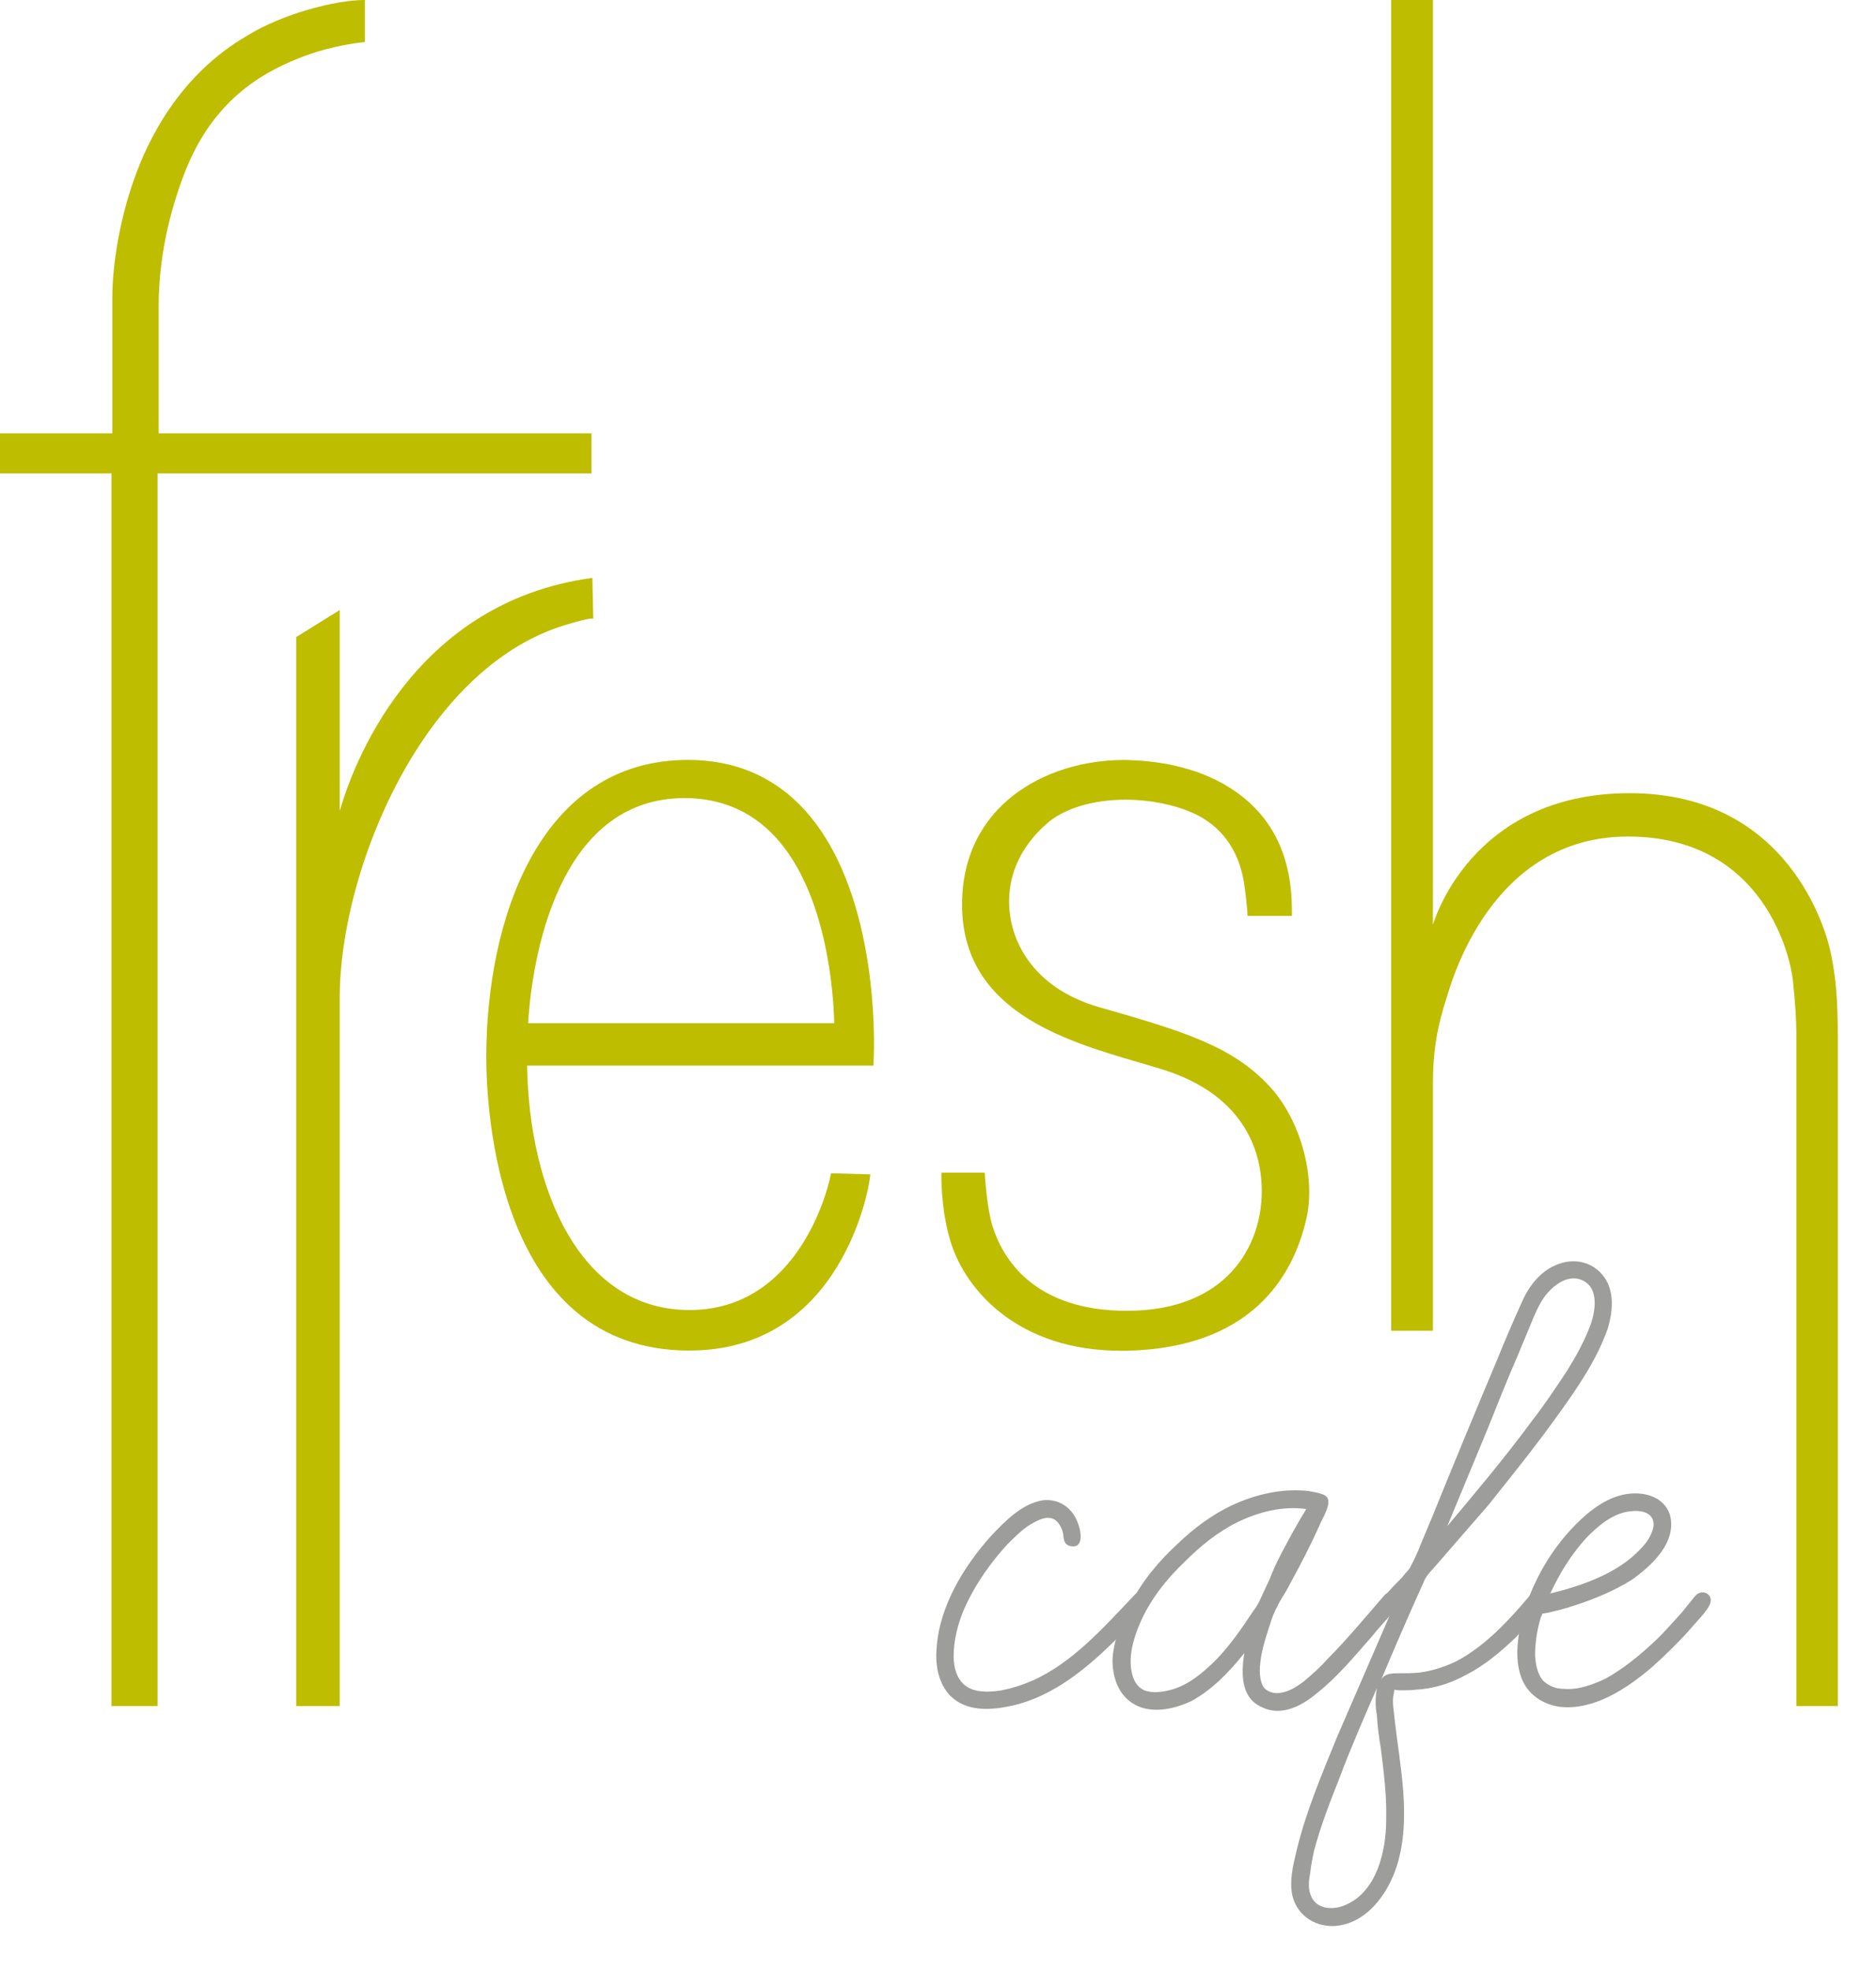 <?xml version="1.0" encoding="utf-8"?>
<!-- Generator: Adobe Illustrator 15.0.1, SVG Export Plug-In . SVG Version: 6.00 Build 0)  -->
<!DOCTYPE svg PUBLIC "-//W3C//DTD SVG 1.1//EN" "http://www.w3.org/Graphics/SVG/1.1/DTD/svg11.dtd">
<svg version="1.1" id="Layer_1" xmlns="http://www.w3.org/2000/svg" xmlns:xlink="http://www.w3.org/1999/xlink" x="0px" y="0px"
	 width="85.754px" height="90px" viewBox="7.623 8 85.754 90" enable-background="new 7.623 8 85.754 90" xml:space="preserve">
<g>
	<path fill="#BEBD00" d="M34.701,34.404c-8.318,1.117-11.01,8.762-11.549,10.651v-9.183l-1.989,1.235V85.95h1.989V53.578
		c0-5.814,3.785-15.028,10.273-17.01c1.299-0.399,1.317-0.297,1.317-0.297L34.701,34.404z"/>
	<path fill="#BEBD00" d="M91.588,53.655c-0.041-0.72-0.133-1.462-0.305-2.235c-0.17-0.767-1.83-7.181-9.168-7.181
		c-7.332,0-8.992,6.021-8.992,6.021V8h-1.908v60.801h1.908V57.543c0-1.568,0.203-2.645,0.629-3.965
		c0.217-0.692,2.018-7.357,8.283-7.357s7.443,5.586,7.541,6.56c0.102,0.968,0.16,1.773,0.16,2.408V85.95h1.896V55.541
		C91.633,55.002,91.627,54.379,91.588,53.655z"/>
	<path fill="#BEBD00" d="M16.035,15.967c1.278-3.353,3.524-4.663,5.497-5.404c1.444-0.536,2.772-0.641,2.772-0.641V8
		c-1.412,0-3.812,0.666-5.337,1.604c-3.18,1.822-4.609,4.855-5.222,6.608c-0.633,1.778-0.988,3.845-0.988,5.403
		c0,2.826,0,5.709,0,6.184h-0.039H7.623v1.831h5.095v56.32h2.105V29.63h19.838v-1.831H14.875c0-0.313,0-1.781,0-5.788
		C14.875,19.762,15.378,17.69,16.035,15.967z"/>
	<path fill="#BEBD00" d="M65.639,57.615c-1.684-1.801-3.824-2.473-7.76-3.594c-3.072-0.877-4.15-3.098-4.129-4.881
		c0.012-1.307,0.596-2.511,1.689-3.48c0.791-0.717,2.123-1.122,3.633-1.122c1.109,0,2.219,0.221,3.098,0.615
		c0.883,0.397,1.998,1.263,2.314,3.152l0.008,0.054c0.064,0.365,0.143,1.217,0.145,1.229l0.01,0.258h2.029v-0.278
		c0-2.381-0.854-4.193-2.543-5.379c-1.553-1.104-3.443-1.404-4.744-1.454c-0.135-0.006-0.252-0.012-0.387-0.012
		c-3.562,0-7.402,2.069-7.402,6.606c0,4.844,4.66,6.21,8.059,7.205c0.375,0.109,0.738,0.215,1.074,0.32
		c3.977,1.227,4.568,4.016,4.568,5.566c0,2.519-1.613,5.47-6.166,5.47c-4.285,0-5.686-2.419-6.141-3.858
		c-0.25-0.797-0.338-2.187-0.34-2.191l-0.018-0.259h-1.981v0.268c0,0.071,0.007,1.538,0.417,2.87
		c0.703,2.302,3.17,4.996,7.777,4.995c0.117,0,0.225,0.004,0.342,0c5.572-0.153,7.504-3.319,8.129-5.948
		C67.803,61.796,67.074,59.154,65.639,57.615z"/>
	<path fill="#BEBD00" d="M44.417,45.021c-1.383-1.524-3.18-2.301-5.345-2.301c-6.808,0-9.22,7.321-9.22,13.587
		c0,2.238,0.442,13.4,9.277,13.4c7.042,0,8.217-7.615,8.227-7.696l0.053-0.354l-1.796-0.052l-0.057,0.252
		c-0.054,0.242-1.338,5.997-6.417,5.997c-5.03,0-7.337-5.556-7.42-11.166h15.828l0.014-0.295
		C47.576,56.082,47.897,48.87,44.417,45.021z M31.764,54.748c0.103-1.776,0.901-10.284,7.155-10.284c1.645,0,3.031,0.59,4.113,1.742
		c2.42,2.576,2.696,7.292,2.726,8.542H31.764z"/>
	<g>
		<path fill="#9D9D9C" d="M60.15,81.052c0.066,0.246-0.111,0.384-0.248,0.534l-1.355,1.409c-1.41,1.385-3.039,2.697-5.061,3.012
			c-0.885,0.152-1.879,0.109-2.516-0.629c-0.492-0.603-0.602-1.383-0.529-2.137c0.14-1.873,1.241-3.683,2.481-5.062
			c0.635-0.671,1.383-1.451,2.338-1.628c0.74-0.102,1.383,0.328,1.629,1.026c0.137,0.329,0.316,1.178-0.324,1.067
			c-0.318-0.068-0.318-0.314-0.344-0.562c-0.041-0.218-0.15-0.43-0.287-0.572c-0.287-0.287-0.713-0.138-1.027,0.04
			c-0.496,0.246-0.891,0.671-1.277,1.054c-0.707,0.781-1.311,1.63-1.771,2.561c-0.354,0.699-0.6,1.519-0.641,2.299
			c-0.035,0.635,0.109,1.41,0.781,1.697c0.426,0.178,0.957,0.141,1.416,0.069c0.496-0.101,0.959-0.249,1.42-0.453
			c1.838-0.823,3.262-2.45,4.645-3.902C59.654,80.66,60.039,80.764,60.15,81.052z"/>
		<path fill="#9D9D9C" d="M71.59,81.229c-0.041,0.179-0.178,0.289-0.246,0.383c-0.355,0.398-0.711,0.782-1.029,1.179
			c-0.777,0.877-1.555,1.833-2.516,2.587c-0.67,0.561-1.602,1.055-2.477,0.629c-1-0.425-0.959-1.56-0.822-2.478
			c-0.672,0.851-1.49,1.698-2.438,2.201c-0.822,0.386-1.914,0.602-2.697,0.072c-0.643-0.425-0.889-1.205-0.889-1.958
			c0.041-0.876,0.398-1.766,0.82-2.546c0.533-1.067,1.307-1.984,2.189-2.791c0.713-0.684,1.523-1.285,2.41-1.711
			c1.096-0.521,2.342-0.808,3.547-0.671c0.207,0.041,0.424,0.067,0.637,0.15c0.566,0.173,0.074,0.946-0.076,1.273
			c-0.424,0.959-0.875,1.833-1.383,2.764c-0.135,0.275-0.314,0.562-0.492,0.851c-0.137,0.273-0.283,0.527-0.385,0.849
			c-0.176,0.534-0.354,1.054-0.465,1.629c-0.068,0.424-0.135,0.958,0.068,1.383c0.15,0.276,0.533,0.384,0.85,0.313
			c0.396-0.067,0.711-0.288,0.998-0.492c0.383-0.318,0.781-0.67,1.094-1.028c0.92-0.923,1.768-1.954,2.627-2.941
			C71.191,80.587,71.66,80.874,71.59,81.229z M63.16,83.886c0.668-0.671,1.23-1.493,1.764-2.3c0.18-0.219,0.287-0.465,0.398-0.712
			l0.314-0.671c0.178-0.466,0.383-0.892,0.604-1.313c0.354-0.671,0.709-1.316,1.094-1.944c-1.094-0.15-2.189,0.136-3.148,0.603
			c-0.918,0.453-1.697,1.095-2.41,1.807c-0.85,0.807-1.602,1.766-2.053,2.833c-0.289,0.671-0.535,1.52-0.357,2.259
			c0.068,0.328,0.248,0.643,0.562,0.78c0.396,0.151,0.848,0.074,1.244-0.027C61.955,84.979,62.584,84.447,63.16,83.886z"/>
		<path fill="#9D9D9C" d="M78.135,80.874c0.178,0.216,0.107,0.424-0.029,0.602c-0.398,0.467-0.781,0.919-1.205,1.343
			c-0.672,0.645-1.424,1.279-2.271,1.709c-0.705,0.385-1.479,0.632-2.301,0.673c-0.209,0.027-0.424,0.027-0.639,0.027
			c-0.102,0-0.211,0-0.318-0.027c-0.029,0.027-0.029,0.101-0.029,0.136c-0.109,0.395,0,0.823,0.029,1.205
			c0.246,2.197,0.779,4.53,0.107,6.694c-0.424,1.347-1.451,2.724-2.943,2.765c-0.885,0-1.627-0.534-1.834-1.383
			c-0.15-0.67,0.029-1.383,0.176-2.012c0.428-1.805,1.168-3.545,1.879-5.283l2.504-5.775c-0.344,0.04-0.561-0.384-0.312-0.673
			l0.355-0.386l0.422-0.43c0.109-0.172,0.316-0.321,0.395-0.525c0.172-0.329,0.32-0.643,0.455-0.999l0.533-1.274
			c0.959-2.367,1.945-4.749,2.943-7.118c0.357-0.89,0.74-1.771,1.137-2.653c0.346-0.781,0.918-1.523,1.807-1.781
			c0.672-0.204,1.41-0.027,1.875,0.535c0.562,0.67,0.492,1.628,0.246,2.449c-0.465,1.342-1.312,2.615-2.162,3.792
			c-1.027,1.45-2.162,2.861-3.301,4.286l-1.629,1.873l-0.738,0.851l-0.316,0.354c-0.148,0.179-0.217,0.289-0.285,0.467
			c-0.67,1.478-1.314,2.97-1.941,4.462c0.135-0.328,0.518-0.328,0.846-0.328c0.273,0,0.561,0,0.877-0.027
			c0.574-0.069,1.135-0.246,1.67-0.494c1.342-0.685,2.451-1.888,3.398-3.01C77.682,80.738,77.963,80.695,78.135,80.874z
			 M70.742,87.881c-0.082-0.49-0.152-0.985-0.18-1.519c-0.076-0.382-0.076-0.806,0-1.233c-0.602,1.375-1.203,2.752-1.738,4.178
			c-0.422,1.064-0.848,2.163-1.135,3.258c-0.068,0.313-0.139,0.671-0.178,1.027c-0.068,0.356-0.109,0.739,0.068,1.094
			c0.287,0.576,1.025,0.576,1.531,0.357c1.451-0.602,1.877-2.477,1.877-3.898C71.016,90.045,70.879,88.99,70.742,87.881z
			 M73.781,77.727c1.312-1.561,2.627-3.122,3.857-4.792c0.576-0.738,1.098-1.519,1.631-2.329c0.398-0.64,0.752-1.284,1.025-1.982
			c0.246-0.643,0.467-1.778-0.355-2.135c-0.697-0.313-1.449,0.329-1.805,0.892c-0.248,0.39-0.426,0.849-0.602,1.272l-0.562,1.352
			c-0.465,1.059-0.891,2.152-1.34,3.264L73.781,77.727z"/>
		<path fill="#9D9D9C" d="M85.51,81.722l-0.848,0.961c-0.508,0.532-1,1.026-1.561,1.518c-1.135,0.96-2.629,1.959-4.189,1.78
			c-0.738-0.11-1.379-0.508-1.695-1.205c-0.357-0.822-0.248-1.78-0.068-2.628c0.424-1.766,1.416-3.505,2.766-4.75
			c0.559-0.52,1.23-0.984,1.984-1.122c0.807-0.15,1.764,0.068,2.053,0.918c0.355,1.272-0.85,2.365-1.777,3.012
			c-0.811,0.492-1.658,0.848-2.549,1.136c-0.287,0.096-0.561,0.179-0.848,0.246l-0.426,0.104c-0.066,0-0.137,0.031-0.217,0.031
			c-0.029,0-0.029,0.141-0.07,0.141c-0.178,0.571-0.273,1.176-0.273,1.776c0.029,0.382,0.096,0.849,0.385,1.165
			c0.244,0.219,0.561,0.355,0.889,0.355c0.672,0.069,1.34-0.18,1.943-0.461c0.822-0.457,1.561-1.06,2.273-1.729
			c0.422-0.398,0.807-0.85,1.203-1.279l0.629-0.775c0.152-0.177,0.398-0.219,0.576-0.083C86.004,81.121,85.689,81.476,85.51,81.722z
			 M80.115,78.288c-0.67,0.739-1.203,1.599-1.627,2.518c1.451-0.356,3.084-0.919,4.115-2.027c0.277-0.271,0.525-0.628,0.602-1.026
			c0.074-0.628-0.529-0.778-1.062-0.701C81.361,77.124,80.65,77.727,80.115,78.288z"/>
	</g>
</g>
</svg>
